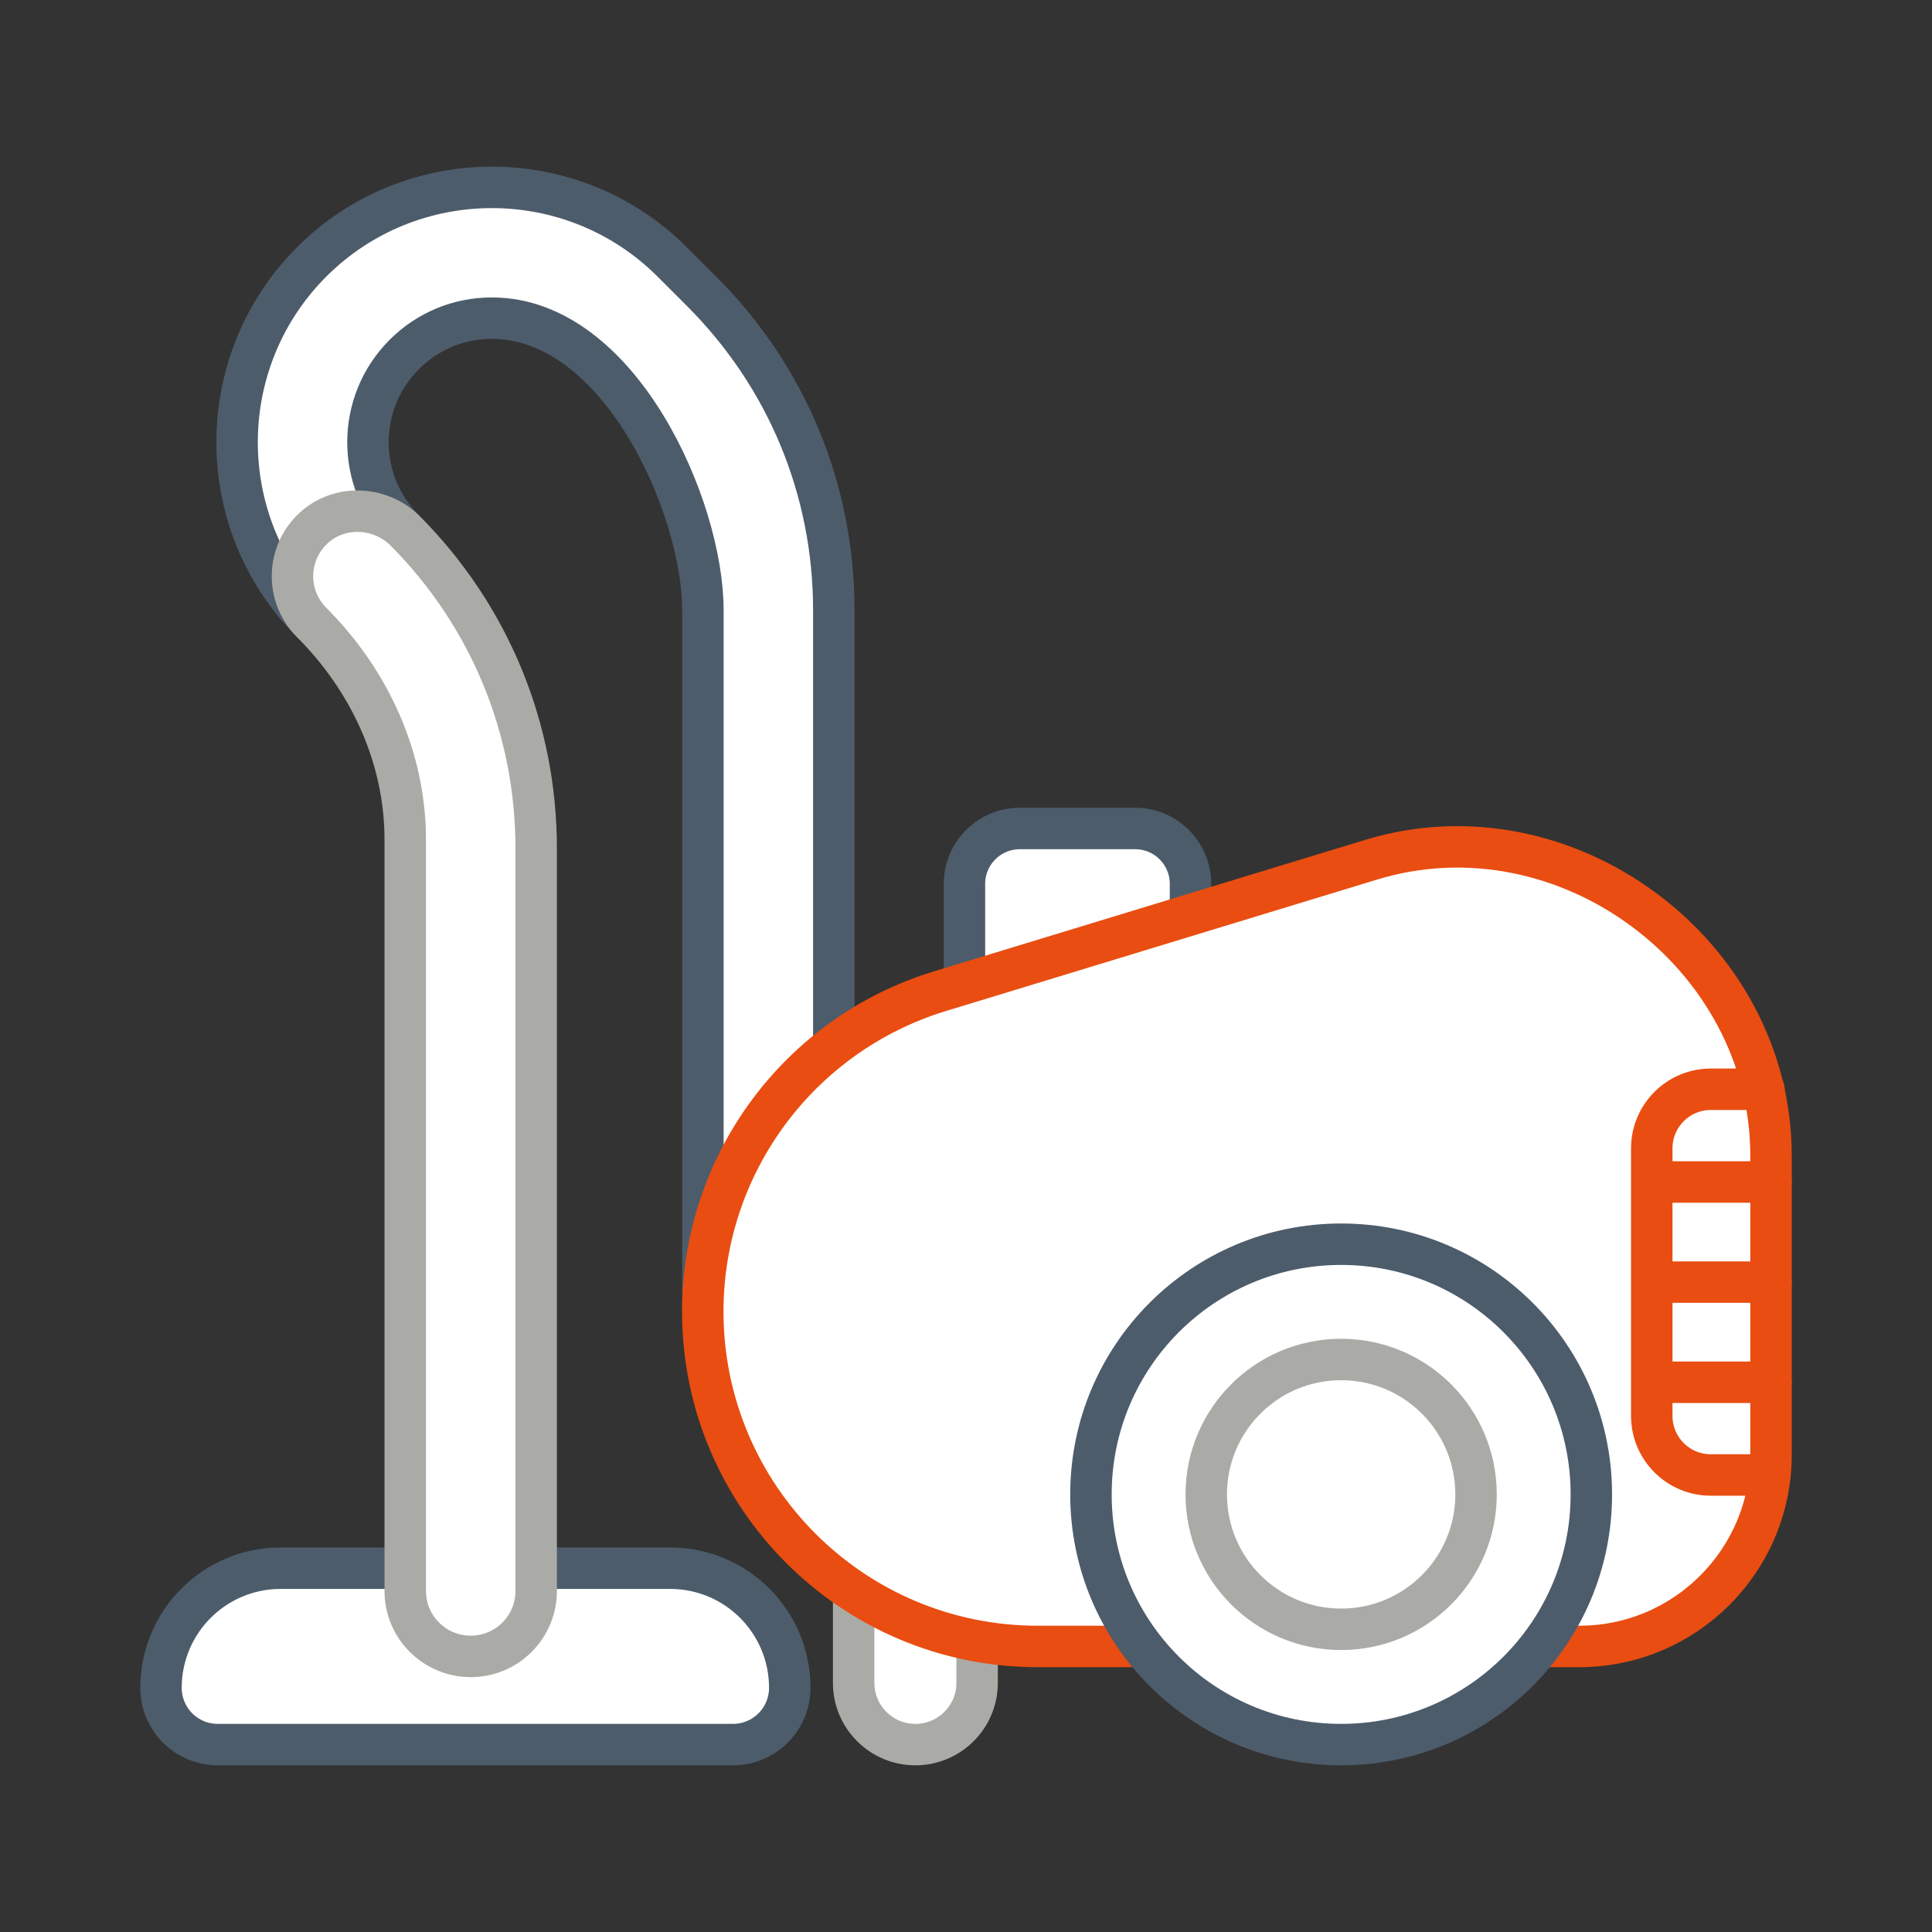 <svg width="40" height="40" viewBox="0 0 40 40" fill="none" xmlns="http://www.w3.org/2000/svg">
<rect x="0" y="0" width="40" height="40" fill="#333333" stroke="none"/>
<path d="M13.875 32.469H5.809C4.442 32.469 3.333 33.577 3.333 34.945C3.333 35.594 3.86 36.12 4.509 36.12H15.175C15.825 36.12 16.351 35.594 16.351 34.945C16.351 33.577 15.242 32.469 13.875 32.469Z" fill="white"/>
<path d="M11.1 32.468H13.875C14.559 32.468 15.177 32.745 15.626 33.193C16.074 33.642 16.351 34.261 16.351 34.945C16.351 35.594 15.825 36.12 15.175 36.12H4.509C4.184 36.12 3.89 35.989 3.677 35.776C3.465 35.563 3.333 35.269 3.333 34.945C3.333 33.577 4.442 32.468 5.81 32.468H8.39" stroke="#4D5C6B" stroke-width="0.858" stroke-miterlimit="10" stroke-linecap="round" stroke-linejoin="round"/>
<path d="M17.263 26.978H14.553V12.633C14.553 10.866 13.865 9.204 12.615 7.954L12 7.34C11.515 6.854 10.87 6.587 10.184 6.587C9.498 6.587 8.854 6.854 8.369 7.34C7.367 8.341 7.367 9.97 8.368 10.971L6.452 12.887C4.394 10.83 4.394 7.481 6.452 5.423C8.51 3.365 11.859 3.365 13.916 5.423L14.531 6.038C16.293 7.8 17.263 10.142 17.263 12.633V26.978H17.263Z" fill="white"/>
<path d="M14.553 26.978C14.552 26.976 14.552 26.973 14.553 26.97V12.634C14.553 10.493 12.825 6.587 10.184 6.587C9.498 6.587 8.854 6.854 8.369 7.34C7.368 8.341 7.368 9.97 8.369 10.971L8.368 10.972" stroke="#4D5C6B" stroke-width="0.858" stroke-miterlimit="10" stroke-linecap="round" stroke-linejoin="round"/>
<path d="M6.452 12.888C6.452 12.887 6.452 12.887 6.451 12.886C4.394 10.828 4.395 7.481 6.452 5.423C8.51 3.365 11.858 3.365 13.917 5.423L14.531 6.037C16.293 7.8 17.263 10.142 17.263 12.634V21.653" stroke="#4D5C6B" stroke-width="0.858" stroke-miterlimit="10" stroke-linecap="round" stroke-linejoin="round"/>
<path d="M9.746 34.294C8.997 34.294 8.391 33.688 8.391 32.939V17.388C8.391 15.685 7.655 14.092 6.452 12.887C5.923 12.357 5.924 11.5 6.453 10.971C6.987 10.437 7.864 10.462 8.396 10.998C10.14 12.757 11.101 15.088 11.101 17.567V32.939C11.101 33.688 10.494 34.294 9.746 34.294Z" fill="white"/>
<path d="M8.39 32.94C8.39 33.687 8.997 34.294 9.746 34.294C10.494 34.294 11.101 33.687 11.101 32.94V17.567C11.101 15.088 10.14 12.757 8.396 10.998C7.863 10.462 6.987 10.437 6.453 10.971C5.923 11.5 5.923 12.357 6.451 12.886C7.655 14.092 8.39 15.685 8.39 17.387V32.94Z" stroke="#AAABA6" stroke-width="0.858" stroke-miterlimit="10" stroke-linecap="round" stroke-linejoin="round"/>
<path d="M23.501 17.153H21.115C20.482 17.153 19.968 17.666 19.968 18.299V21.832H24.648V18.299C24.648 17.666 24.135 17.153 23.501 17.153Z" fill="white"/>
<path d="M23.501 17.153H21.115C20.482 17.153 19.968 17.666 19.968 18.299V21.832H24.648V18.299C24.648 17.666 24.135 17.153 23.501 17.153Z" fill="white"/>
<path d="M24.648 18.94V18.3C24.648 17.666 24.135 17.153 23.501 17.153H21.115C20.482 17.153 19.968 17.666 19.968 18.3V20.367" stroke="#4D5C6B" stroke-width="0.858" stroke-miterlimit="10" stroke-linecap="round" stroke-linejoin="round"/>
<path d="M20.23 30.112H17.674V34.842C17.674 35.548 18.246 36.12 18.952 36.12C19.658 36.12 20.23 35.548 20.23 34.842V30.112Z" fill="white"/>
<path d="M20.23 33.974V34.842C20.23 35.01 20.197 35.176 20.133 35.331C20.069 35.486 19.974 35.627 19.856 35.745C19.737 35.864 19.596 35.959 19.441 36.023C19.286 36.087 19.12 36.12 18.952 36.12C18.246 36.12 17.674 35.548 17.674 34.842V32.947" stroke="#AAABA6" stroke-width="0.858" stroke-miterlimit="10" stroke-linecap="round" stroke-linejoin="round"/>
<path d="M19.462 20.522L28.39 17.799C32.507 16.544 36.667 19.623 36.667 23.928V30.118C36.667 32.31 34.889 34.088 32.696 34.088H21.484C17.655 34.088 14.55 30.983 14.55 27.154C14.55 24.104 16.544 21.411 19.462 20.522Z" fill="white"/>
<path d="M36.667 23.928V30.118C36.667 30.26 36.659 30.4 36.644 30.538H35.421C34.745 30.538 34.198 29.99 34.198 29.314V23.776C34.198 23.1 34.745 22.552 35.421 22.552H36.52C36.618 23.004 36.667 23.465 36.667 23.928Z" fill="white"/>
<path d="M23.653 34.088H21.484C17.655 34.088 14.55 30.983 14.55 27.154C14.55 25.628 15.049 24.193 15.912 23.027C16.775 21.862 18.003 20.966 19.462 20.521L28.39 17.799C32.403 16.576 36.667 19.739 36.667 23.927V30.117C36.667 32.31 34.889 34.088 32.696 34.088H31.881" stroke="#E94D11" stroke-width="0.858" stroke-miterlimit="10" stroke-linecap="round" stroke-linejoin="round"/>
<path d="M27.767 36.12C30.628 36.12 32.947 33.801 32.947 30.94C32.947 28.079 30.628 25.76 27.767 25.76C24.906 25.76 22.587 28.079 22.587 30.94C22.587 33.801 24.906 36.12 27.767 36.12Z" fill="white"/>
<path d="M27.767 36.12C30.628 36.12 32.947 33.801 32.947 30.94C32.947 28.079 30.628 25.76 27.767 25.76C24.906 25.76 22.587 28.079 22.587 30.94C22.587 33.801 24.906 36.12 27.767 36.12Z" stroke="#4D5C6B" stroke-width="0.858" stroke-miterlimit="10" stroke-linecap="round" stroke-linejoin="round"/>
<path d="M27.767 33.733C29.31 33.733 30.56 32.482 30.56 30.94C30.56 29.397 29.31 28.147 27.767 28.147C26.225 28.147 24.974 29.397 24.974 30.94C24.974 32.482 26.225 33.733 27.767 33.733Z" fill="white"/>
<path d="M27.767 33.733C29.31 33.733 30.56 32.482 30.56 30.94C30.56 29.397 29.31 28.147 27.767 28.147C26.225 28.147 24.974 29.397 24.974 30.94C24.974 32.482 26.225 33.733 27.767 33.733Z" stroke="#AAABA6" stroke-width="0.858" stroke-miterlimit="10" stroke-linecap="round" stroke-linejoin="round"/>
<path d="M36.644 30.538H35.421C34.745 30.538 34.198 29.99 34.198 29.314V23.776C34.198 23.1 34.745 22.552 35.421 22.552H36.52M36.667 24.472H34.198M36.667 26.545H34.198M36.667 28.618H34.198" stroke="#E94D11" stroke-width="0.858" stroke-miterlimit="10" stroke-linecap="round" stroke-linejoin="round"/>
</svg>
